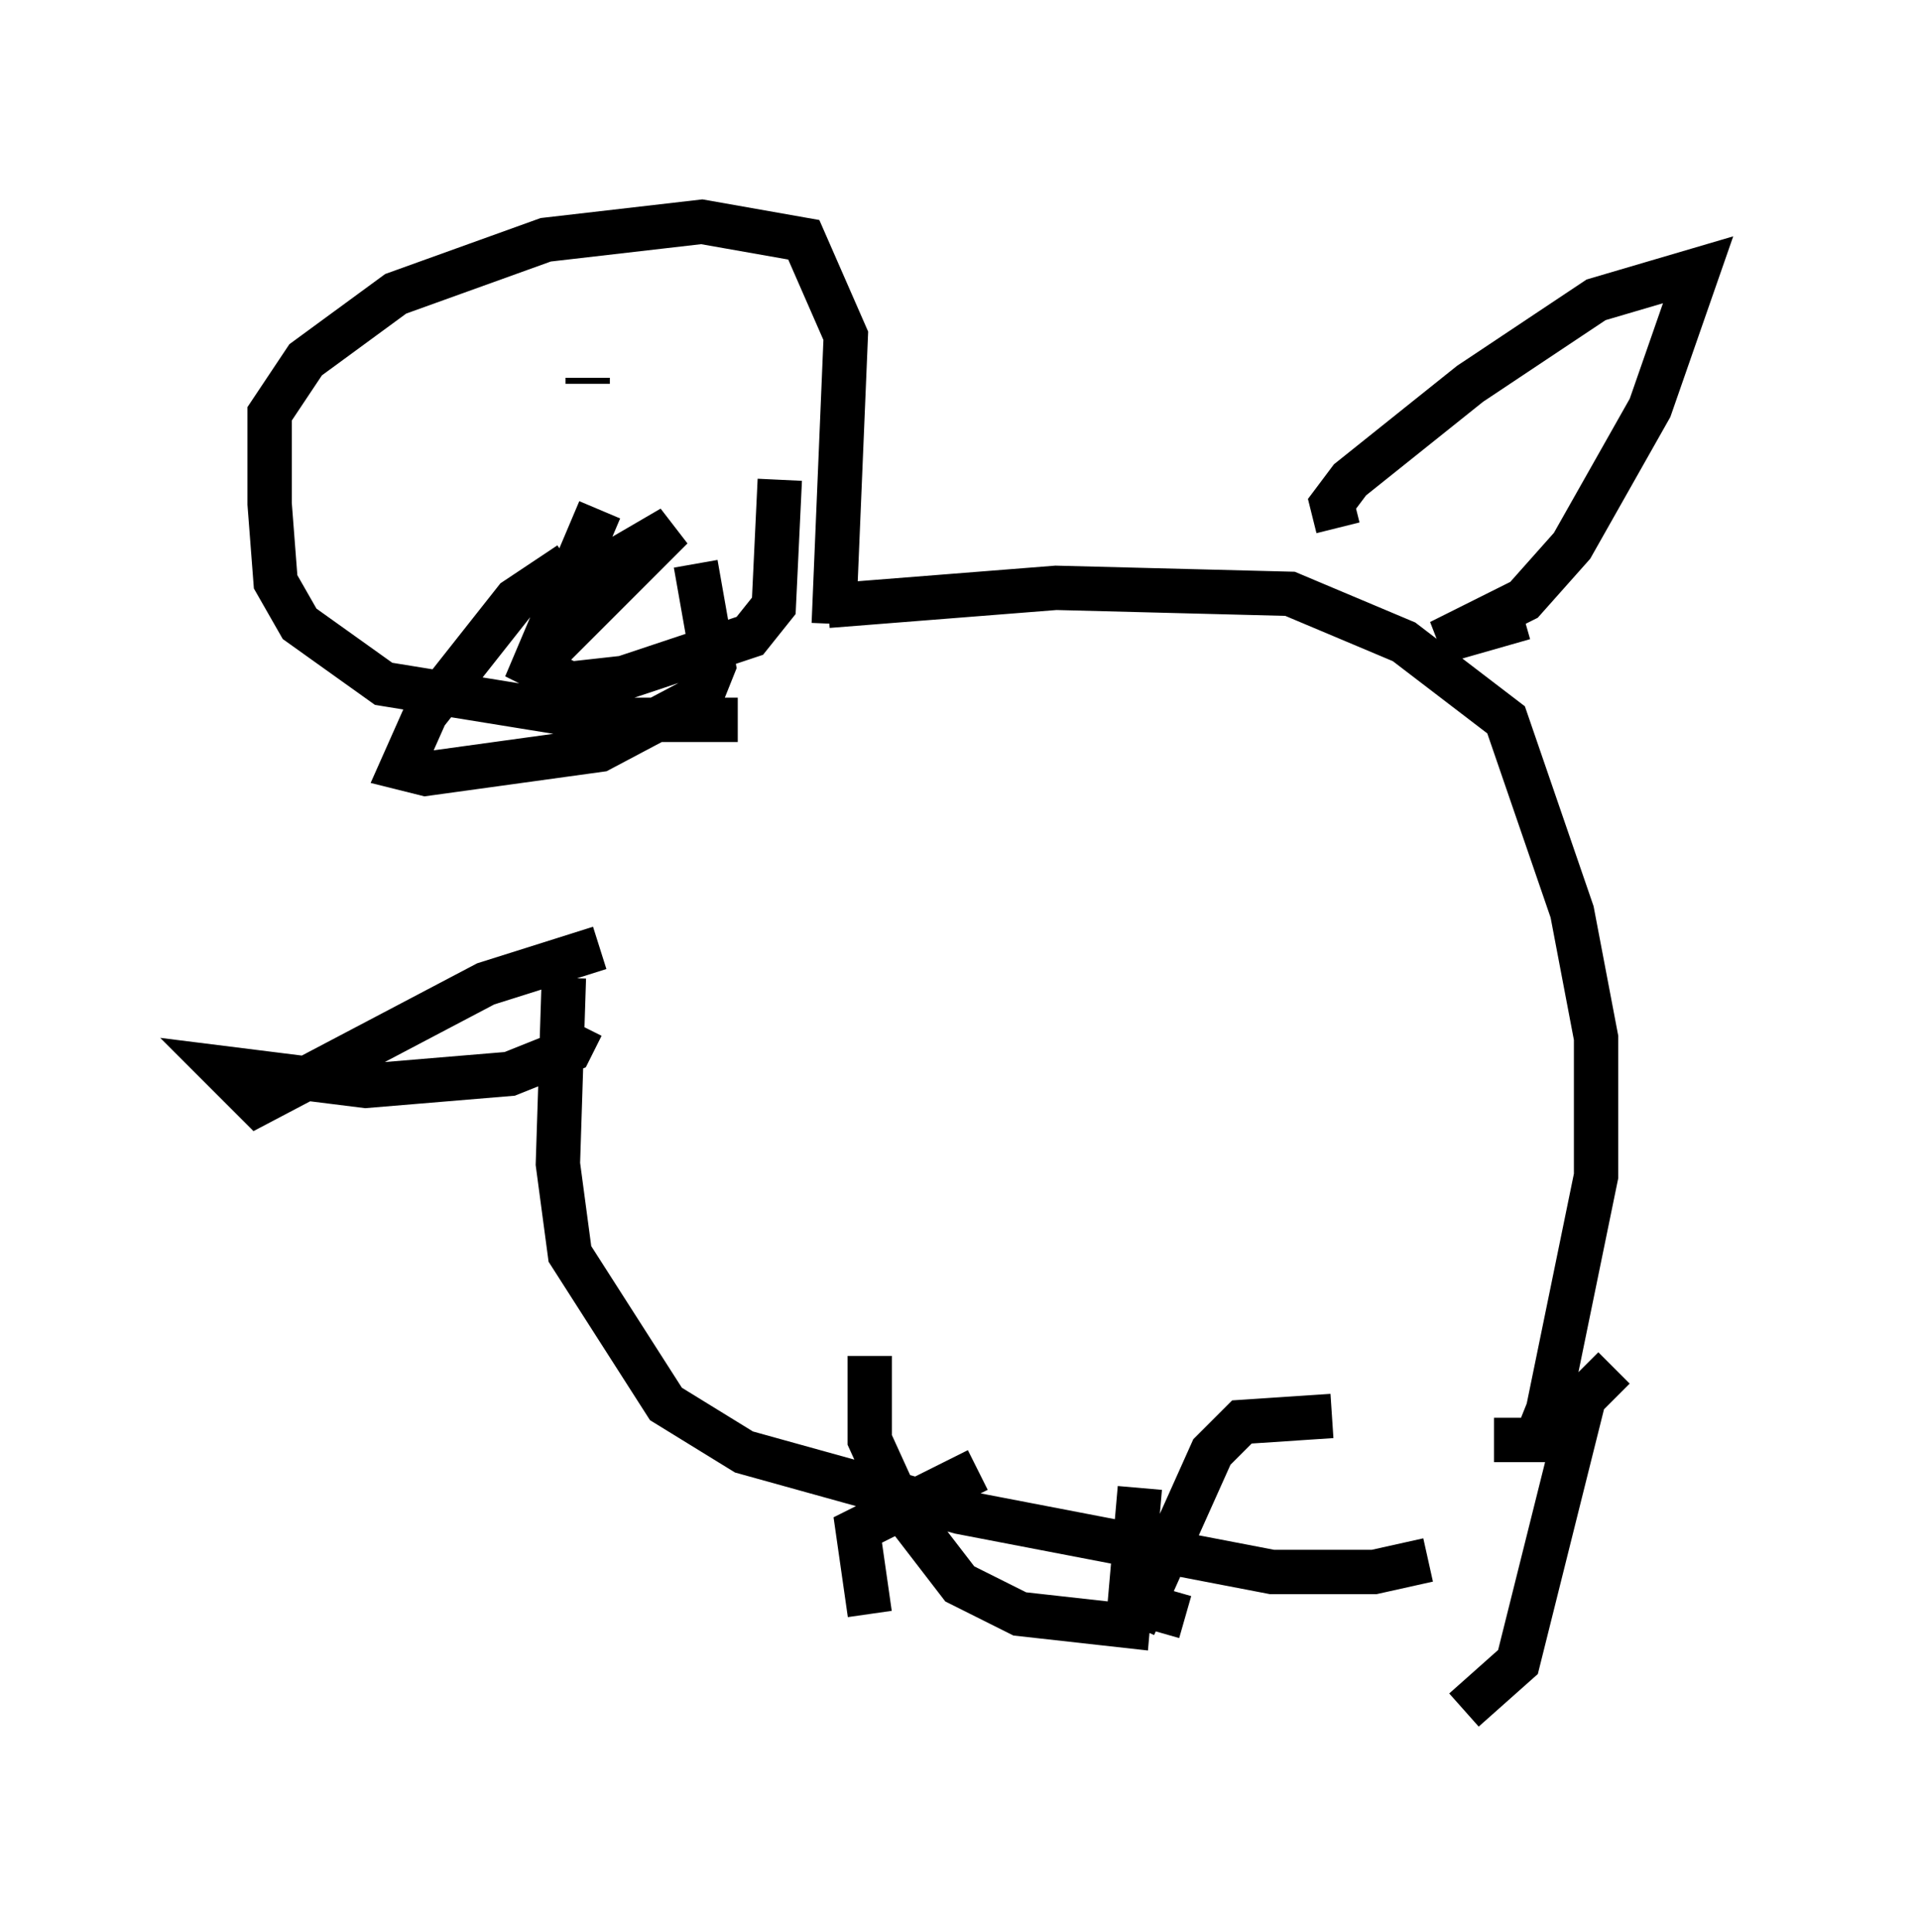 <?xml version="1.0" encoding="utf-8" ?>
<svg baseProfile="full" height="43.559" version="1.1" width="43.288" xmlns="http://www.w3.org/2000/svg" xmlns:ev="http://www.w3.org/2001/xml-events" xmlns:xlink="http://www.w3.org/1999/xlink"><defs /><rect fill="white" height="43.559" width="43.288" x="0" y="0" /><path d="M13.931, 17.72 m-1.218, 4.33 l-0.135, 4.195 0.271, 2.03 l2.165, 3.383 1.759, 1.083 l4.871, 1.353 7.036, 1.353 l2.3, 0.0 1.218, -0.271 m-13.532, -21.515 l5.142, -0.406 5.277, 0.135 l2.571, 1.083 2.3, 1.759 l1.488, 4.33 0.541, 2.842 l0.0, 3.112 -1.083, 5.277 l-0.271, 0.677 -0.947, 0.0 m-3.654, -0.541 l-2.03, 0.135 -0.677, 0.677 l-1.759, 3.924 m10.825, -5.819 l-0.677, 0.677 -1.488, 5.954 l-1.218, 1.083 m-10.961, -5.413 l-2.706, 1.353 0.271, 1.894 m6.766, -0.541 l-0.271, 0.947 m-7.307, -22.733 l0.271, -6.495 -0.947, -2.165 l-2.3, -0.406 -3.518, 0.406 l-3.383, 1.218 -2.03, 1.488 l-0.812, 1.218 0.0, 2.03 l0.135, 1.759 0.541, 0.947 l1.894, 1.353 5.007, 0.812 l2.977, 0.0 m-6.36, -5.954 l0.0, 0.0 m2.977, -1.759 l0.0, 0.135 m-0.406, 4.059 l-1.218, 0.812 -2.03, 2.571 l-0.541, 1.218 0.541, 0.135 l3.924, -0.541 2.3, -1.218 l0.271, -0.677 -0.406, -2.3 m3.924, 17.862 l0.0, 1.894 0.677, 1.488 l1.353, 1.759 1.353, 0.677 l2.436, 0.271 0.271, -3.112 m-12.178, -12.178 l-2.571, 0.812 -5.142, 2.706 l-0.812, -0.812 3.248, 0.406 l3.248, -0.271 1.353, -0.541 l0.271, -0.541 m17.05, -11.231 l-0.135, -0.541 0.406, -0.541 l2.706, -2.165 2.842, -1.894 l2.3, -0.677 -1.083, 3.112 l-1.759, 3.112 -1.083, 1.218 l-1.894, 0.947 1.894, -0.541 m-20.839, -2.436 l-1.488, 3.518 0.812, 0.406 l1.218, -0.135 2.842, -0.947 l0.541, -0.677 0.135, -2.842 m-5.277, 4.601 l0.0, -0.677 2.842, -2.842 l-3.248, 1.894 " fill="none" stroke="black" stroke-width="1" /></svg>